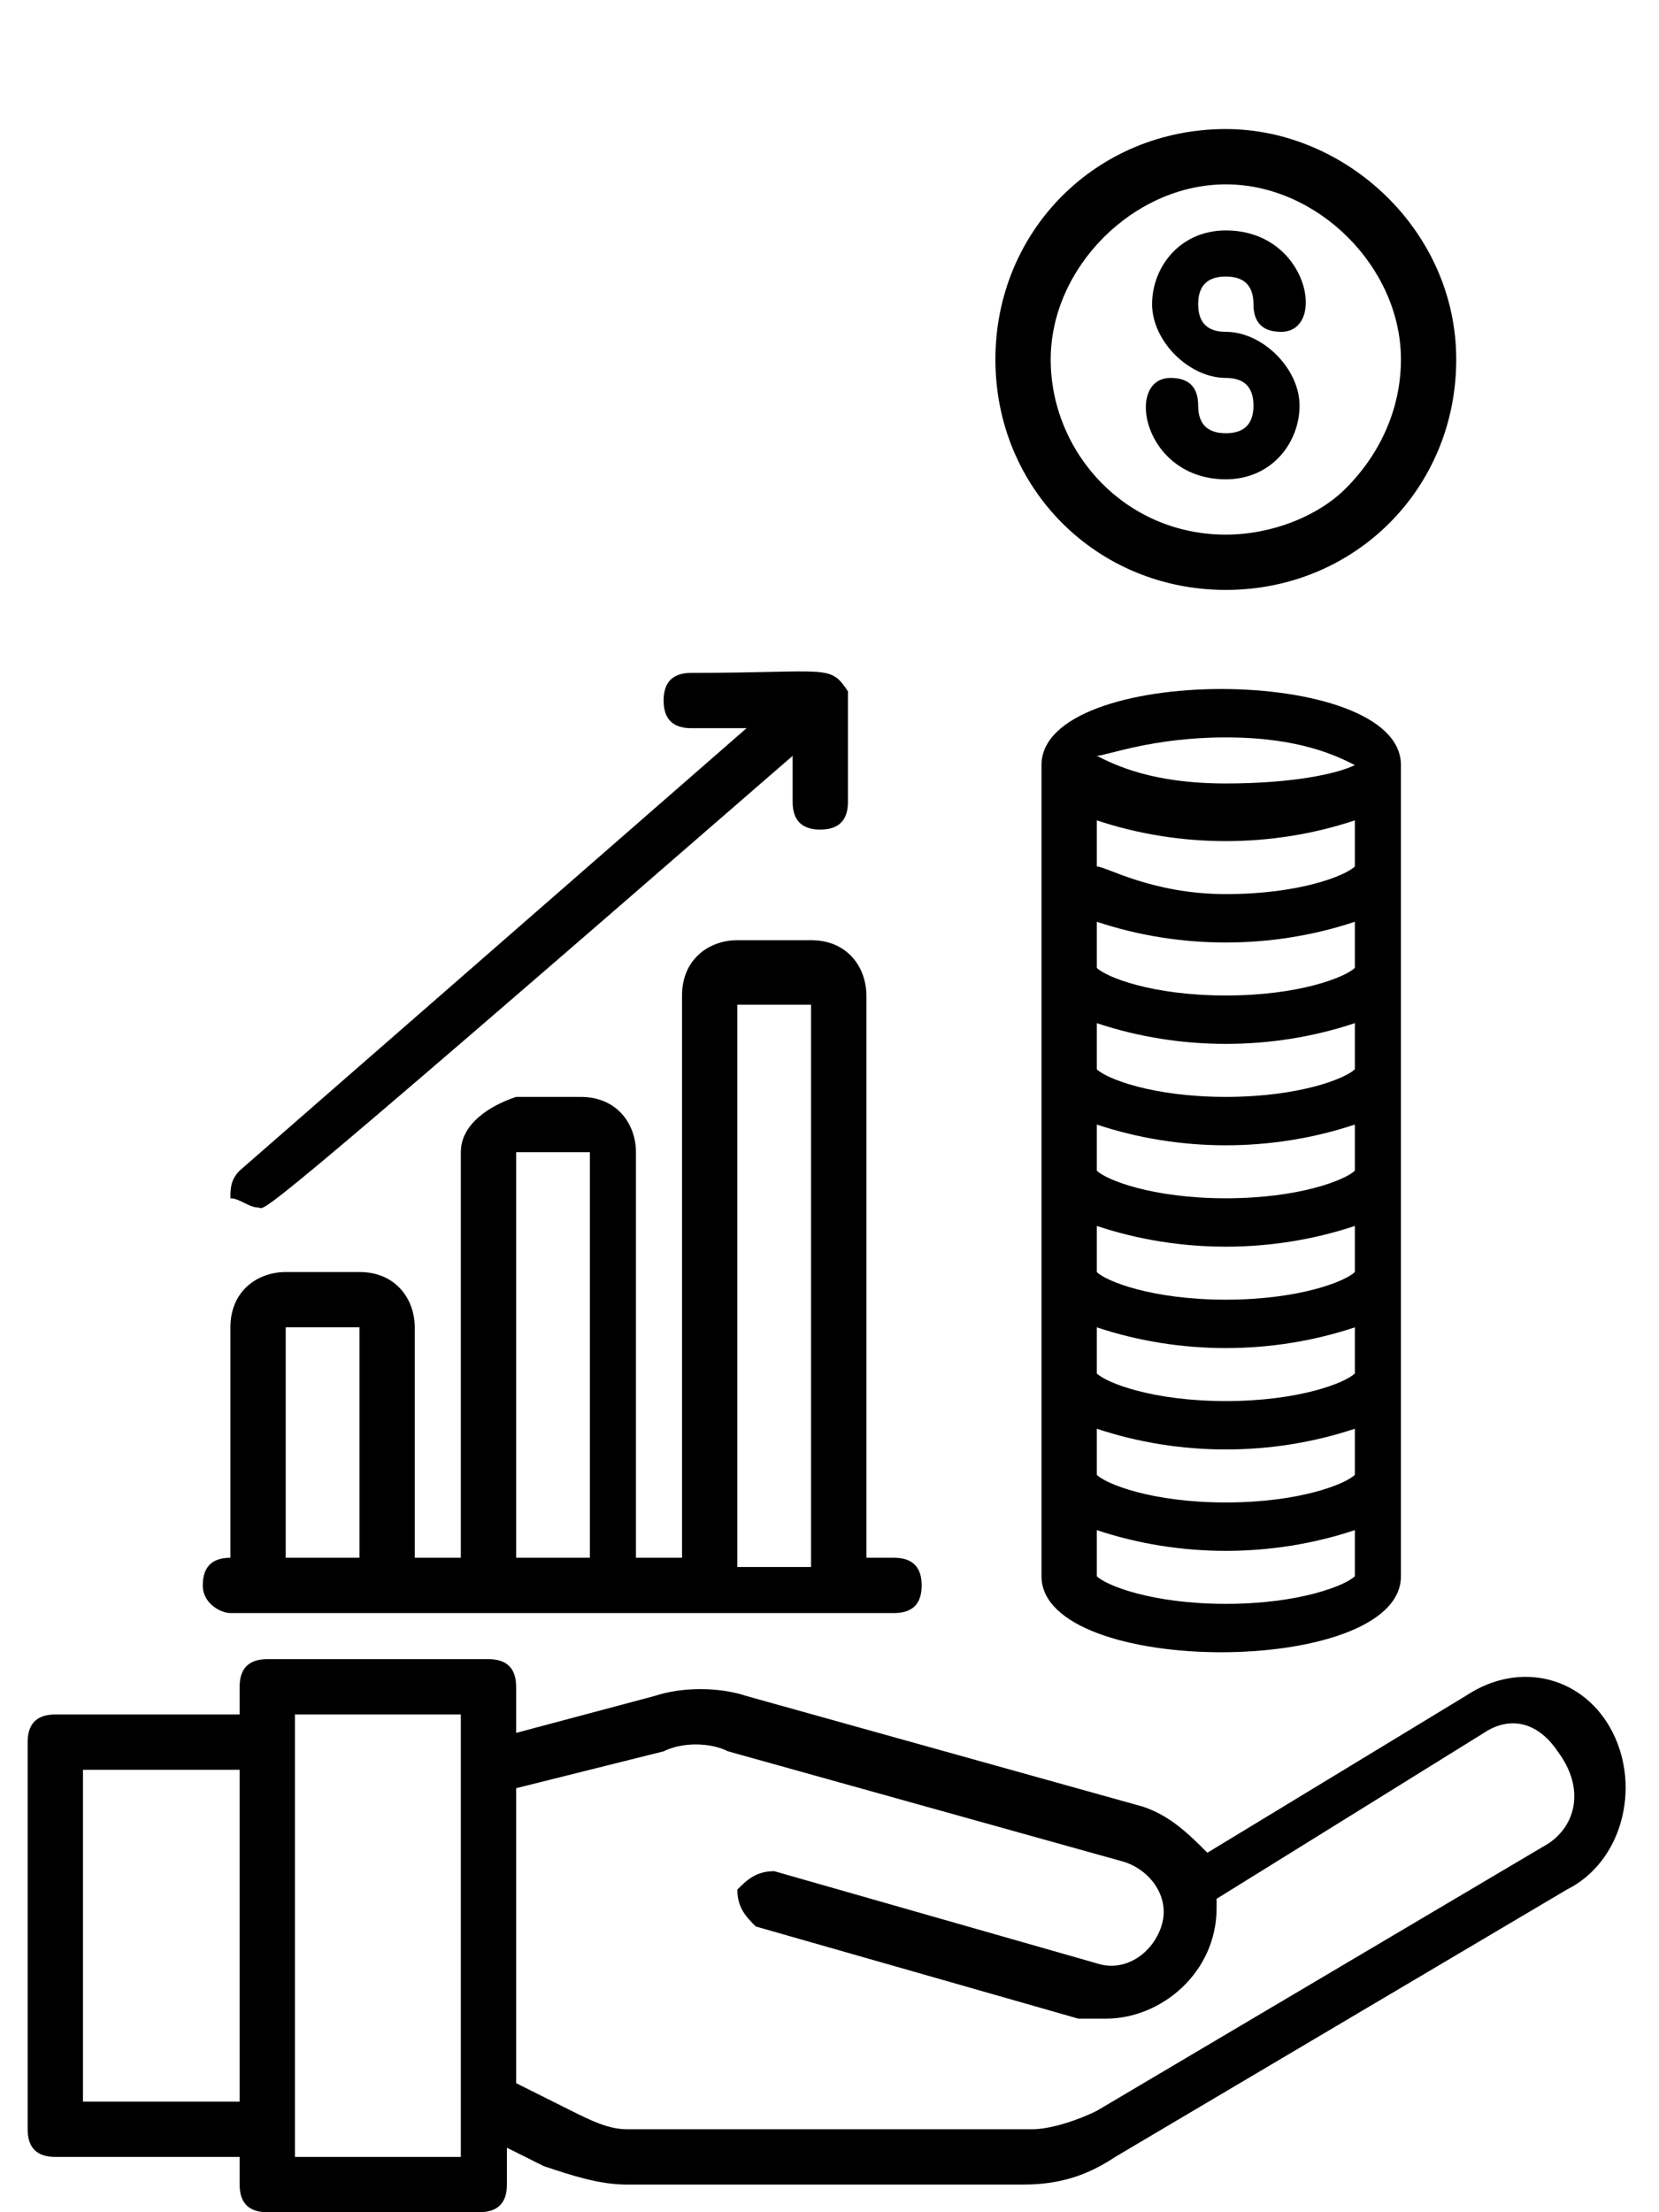 <?xml version="1.0" encoding="utf-8"?>
<!-- Generator: Adobe Illustrator 24.1.1, SVG Export Plug-In . SVG Version: 6.00 Build 0)  -->
<svg version="1.1" id="Layer_1" xmlns="http://www.w3.org/2000/svg" xmlns:xlink="http://www.w3.org/1999/xlink" x="0px" y="0px"
	 viewBox="0 0 18 24" style="enable-background:new 0 0 18 24;" xml:space="preserve">
<style type="text/css">
	.st0{fill:#FC6A55;}
	.st1{fill:#EDEDED;}
	.st2{fill:none;stroke:#FC6A55;stroke-miterlimit:10;}
	.st3{fill:#222F3F;}
	.st4{fill:#383838;}
	.st5{fill:#FFFFFF;}
	.st6{fill:#656D7A;}
	.st7{fill:#C4C4C4;}
	.st8{filter:url(#Adobe_OpacityMaskFilter);}
	.st9{fill-rule:evenodd;clip-rule:evenodd;fill:#FFFFFF;}
	.st10{mask:url(#mask-2_8_);fill-rule:evenodd;clip-rule:evenodd;fill:#FFFFFF;}
	.st11{filter:url(#Adobe_OpacityMaskFilter_1_);}
	.st12{mask:url(#mask-2_7_);fill-rule:evenodd;clip-rule:evenodd;fill:#FFFFFF;}
	.st13{filter:url(#Adobe_OpacityMaskFilter_2_);}
	.st14{mask:url(#mask-2_6_);fill-rule:evenodd;clip-rule:evenodd;fill:#FFFFFF;}
	.st15{filter:url(#Adobe_OpacityMaskFilter_3_);}
	.st16{mask:url(#mask-2_5_);fill-rule:evenodd;clip-rule:evenodd;fill:#FFFFFF;}
	.st17{filter:url(#Adobe_OpacityMaskFilter_4_);}
	.st18{mask:url(#mask-2_2_);fill:none;stroke:#FFFFFF;stroke-width:1.5;stroke-miterlimit:10;}
	.st19{fill:#B4A3EE;}
	.st20{fill:#434343;}
	.st21{fill:#434343;stroke:#F9F9F9;stroke-width:0.25;stroke-miterlimit:10;}
	.st22{fill:none;stroke:#FC6A55;stroke-width:0.75;stroke-miterlimit:10;}
	.st23{fill:#FC6A55;stroke:#FC6A55;stroke-width:0.25;stroke-miterlimit:10;}
	.st24{fill:#FC6A55;stroke:#FC6A55;stroke-width:0.5;stroke-miterlimit:10;}
	.st25{opacity:0.153;fill:url(#Path_44_);enable-background:new    ;}
	.st26{opacity:0.1;fill:#590BB2;enable-background:new    ;}
	.st27{fill:#8E8CA8;}
	.st28{fill:#F5F4F9;}
	.st29{fill:#FFD5B8;}
	.st30{fill:#FC8473;}
	.st31{fill:#1C3475;}
	.st32{fill:#DDD9E4;}
	.st33{fill:#828FB3;}
	.st34{opacity:7.584635e-02;fill:url(#Path_45_);enable-background:new    ;}
	.st35{fill:#FFBE92;}
	.st36{fill:#FB8E7F;}
	.st37{fill:#FDB1A6;}
	.st38{fill:#FC806F;}
	.st39{fill:#FFE783;}
	.st40{fill:#104478;}
	.st41{fill:none;stroke:#FFFFFF;stroke-miterlimit:10;}
	.st42{fill:none;stroke:#000000;stroke-width:0.15;stroke-miterlimit:10;}
	.st43{opacity:0.1;fill:url(#Path_46_);enable-background:new    ;}
	.st44{opacity:0.1;fill:url(#Path_47_);enable-background:new    ;}
	.st45{fill-rule:evenodd;clip-rule:evenodd;fill:#FC6A55;}
	.st46{fill-rule:evenodd;clip-rule:evenodd;}
	.st47{fill:#FF6757;}
	.st48{fill:#6C973D;}
	.st49{fill:none;stroke:#FFFFFF;stroke-width:0.5;stroke-miterlimit:10;}
	.st50{fill:#606060;}
	.st51{fill:#F16A56;}
	.st52{fill:#515252;}
	.st53{fill:#656565;}
	.st54{fill:#F26A56;}
	.st55{fill:none;stroke:#F16A56;stroke-miterlimit:10;}
	.st56{fill:none;stroke:#929292;stroke-miterlimit:10;}
	.st57{fill:#929292;}
	.st58{fill:none;stroke:#000000;stroke-width:0.5;stroke-miterlimit:10;}
	.st59{fill:#A8A7A7;}
	.st60{fill:#F79F91;}
	.st61{fill:#9BDBD5;}
	.st62{fill:#222121;}
	.st63{stroke:#000000;stroke-width:0.25;stroke-miterlimit:10;}
</style>
<g>
	<path id="Shape_55_" d="M11.3,8.3v8.8c0,1.1,3.9,1.1,3.9,0V8.3C15.2,7.2,11.3,7.2,11.3,8.3z M14.7,16c-0.1,0.1-0.6,0.3-1.4,0.3
		S12,16.1,11.9,16v-0.5c0.9,0.3,1.9,0.3,2.8,0V16z M14.7,14.9c-0.1,0.1-0.6,0.3-1.4,0.3S12,15,11.9,14.9v-0.5c0.9,0.3,1.9,0.3,2.8,0
		V14.9z M14.7,13.8c-0.1,0.1-0.6,0.3-1.4,0.3s-1.3-0.2-1.4-0.3v-0.5c0.9,0.3,1.9,0.3,2.8,0V13.8z M14.7,12.7
		c-0.1,0.1-0.6,0.3-1.4,0.3s-1.3-0.2-1.4-0.3v-0.5c0.9,0.3,1.9,0.3,2.8,0V12.7z M14.7,11.6c-0.1,0.1-0.6,0.3-1.4,0.3
		s-1.3-0.2-1.4-0.3v-0.5c0.9,0.3,1.9,0.3,2.8,0V11.6z M14.7,10.5c-0.1,0.1-0.6,0.3-1.4,0.3s-1.3-0.2-1.4-0.3V10
		c0.9,0.3,1.9,0.3,2.8,0V10.5z M14.7,9.4c-0.1,0.1-0.6,0.3-1.4,0.3S12,9.4,11.9,9.4V8.9c0.9,0.3,1.9,0.3,2.8,0V9.4z M13.3,17.4
		c-0.8,0-1.3-0.2-1.4-0.3v-0.5c0.9,0.3,1.9,0.3,2.8,0v0.5C14.6,17.2,14.1,17.4,13.3,17.4z M13.3,8.5c-0.8,0-1.2-0.2-1.4-0.3
		C12,8.2,12.5,8,13.3,8s1.2,0.2,1.4,0.3C14.5,8.4,14,8.5,13.3,8.5z"/>
	<path id="Shape_54_" d="M13.3,1.4c-1.4,0-2.5,1.1-2.5,2.5s1.1,2.5,2.5,2.5s2.5-1.1,2.5-2.5S14.6,1.4,13.3,1.4z M13.3,5.8
		c-1.1,0-1.9-0.9-1.9-1.9s0.9-1.9,1.9-1.9s1.9,0.9,1.9,1.9c0,0.5-0.2,1-0.6,1.4C14.3,5.6,13.8,5.8,13.3,5.8z"/>
	<path id="Shape_53_" d="M13.3,3c0.2,0,0.3,0.1,0.3,0.3s0.1,0.3,0.3,0.3c0.5,0,0.3-1.1-0.6-1.1c-0.5,0-0.8,0.4-0.8,0.8
		s0.4,0.8,0.8,0.8c0.2,0,0.3,0.1,0.3,0.3s-0.1,0.3-0.3,0.3S13,4.6,13,4.4s-0.1-0.3-0.3-0.3c-0.5,0-0.3,1.1,0.6,1.1
		c0.5,0,0.8-0.4,0.8-0.8s-0.4-0.8-0.8-0.8c-0.2,0-0.3-0.1-0.3-0.3S13.1,3,13.3,3z"/>
	<g>
		<path id="Shape_52_" d="M2.5,17.5h7.2c0.2,0,0.3-0.1,0.3-0.3s-0.1-0.3-0.3-0.3H9.4v-6.1c0-0.3-0.2-0.6-0.6-0.6H8
			c-0.3,0-0.6,0.2-0.6,0.6v6.1H6.9v-4.4c0-0.3-0.2-0.6-0.6-0.6H5.6C5.3,12,5,12.2,5,12.5v4.4H4.5v-2.5c0-0.3-0.2-0.6-0.6-0.6H3.1
			c-0.3,0-0.6,0.2-0.6,0.6v2.5c-0.2,0-0.3,0.1-0.3,0.3S2.4,17.5,2.5,17.5z M8,10.9h0.8v6.1H8V10.9z M5.6,12.5h0.8v4.4H5.6V12.5z
			 M3.1,14.4h0.8v2.5H3.1V14.4z"/>
		<path id="Shape_51_" d="M2.8,13.1c0.1,0-0.3,0.4,5.8-4.9v0.5c0,0.2,0.1,0.3,0.3,0.3c0.2,0,0.3-0.1,0.3-0.3c0-1.2,0-1.1,0-1.2
			C9,7.2,9,7.3,7.5,7.3c-0.2,0-0.3,0.1-0.3,0.3s0.1,0.3,0.3,0.3h0.6l-5.5,4.8c-0.1,0.1-0.1,0.2-0.1,0.3C2.6,13,2.7,13.1,2.8,13.1z"
			/>
	</g>
</g>
<g>
	<path d="M17.5,18.8c-0.3-0.6-1-0.8-1.6-0.4c0,0,0,0,0,0l-2.8,1.7c-0.2-0.2-0.4-0.4-0.7-0.5l-4.3-1.2c-0.3-0.1-0.7-0.1-1,0l-1.5,0.4
		v-0.5c0-0.2-0.1-0.3-0.3-0.3H2.9c-0.2,0-0.3,0.1-0.3,0.3v0.3h-2c-0.2,0-0.3,0.1-0.3,0.3v4.2c0,0.2,0.1,0.3,0.3,0.3h2v0.3
		c0,0.2,0.1,0.3,0.3,0.3h2.3c0.2,0,0.3-0.1,0.3-0.3v-0.4l0.4,0.2c0.3,0.1,0.6,0.2,0.9,0.2h4.3c0.4,0,0.7-0.1,1-0.3l4.9-2.9
		C17.6,20.2,17.8,19.4,17.5,18.8z M0.9,22.8v-3.6h1.7v3.6H0.9z M5,23.4H3.2v-4.8H5V23.4z M16.8,20l-4.9,2.9
		c-0.2,0.1-0.5,0.2-0.7,0.2H6.8c-0.2,0-0.4-0.1-0.6-0.2l-0.6-0.3v-3.2L7.2,19c0.2-0.1,0.5-0.1,0.7,0l4.3,1.2
		c0.3,0.1,0.5,0.4,0.4,0.7c-0.1,0.3-0.4,0.5-0.7,0.4c0,0,0,0,0,0l-3.5-1c-0.2,0-0.3,0.1-0.4,0.2c0,0.2,0.1,0.3,0.2,0.4l3.5,1
		c0.1,0,0.2,0,0.3,0c0.6,0,1.2-0.5,1.2-1.2c0,0,0-0.1,0-0.1l2.9-1.8c0.3-0.2,0.6-0.1,0.8,0.2C17.2,19.4,17.1,19.8,16.8,20z"/>
</g>
</svg>
